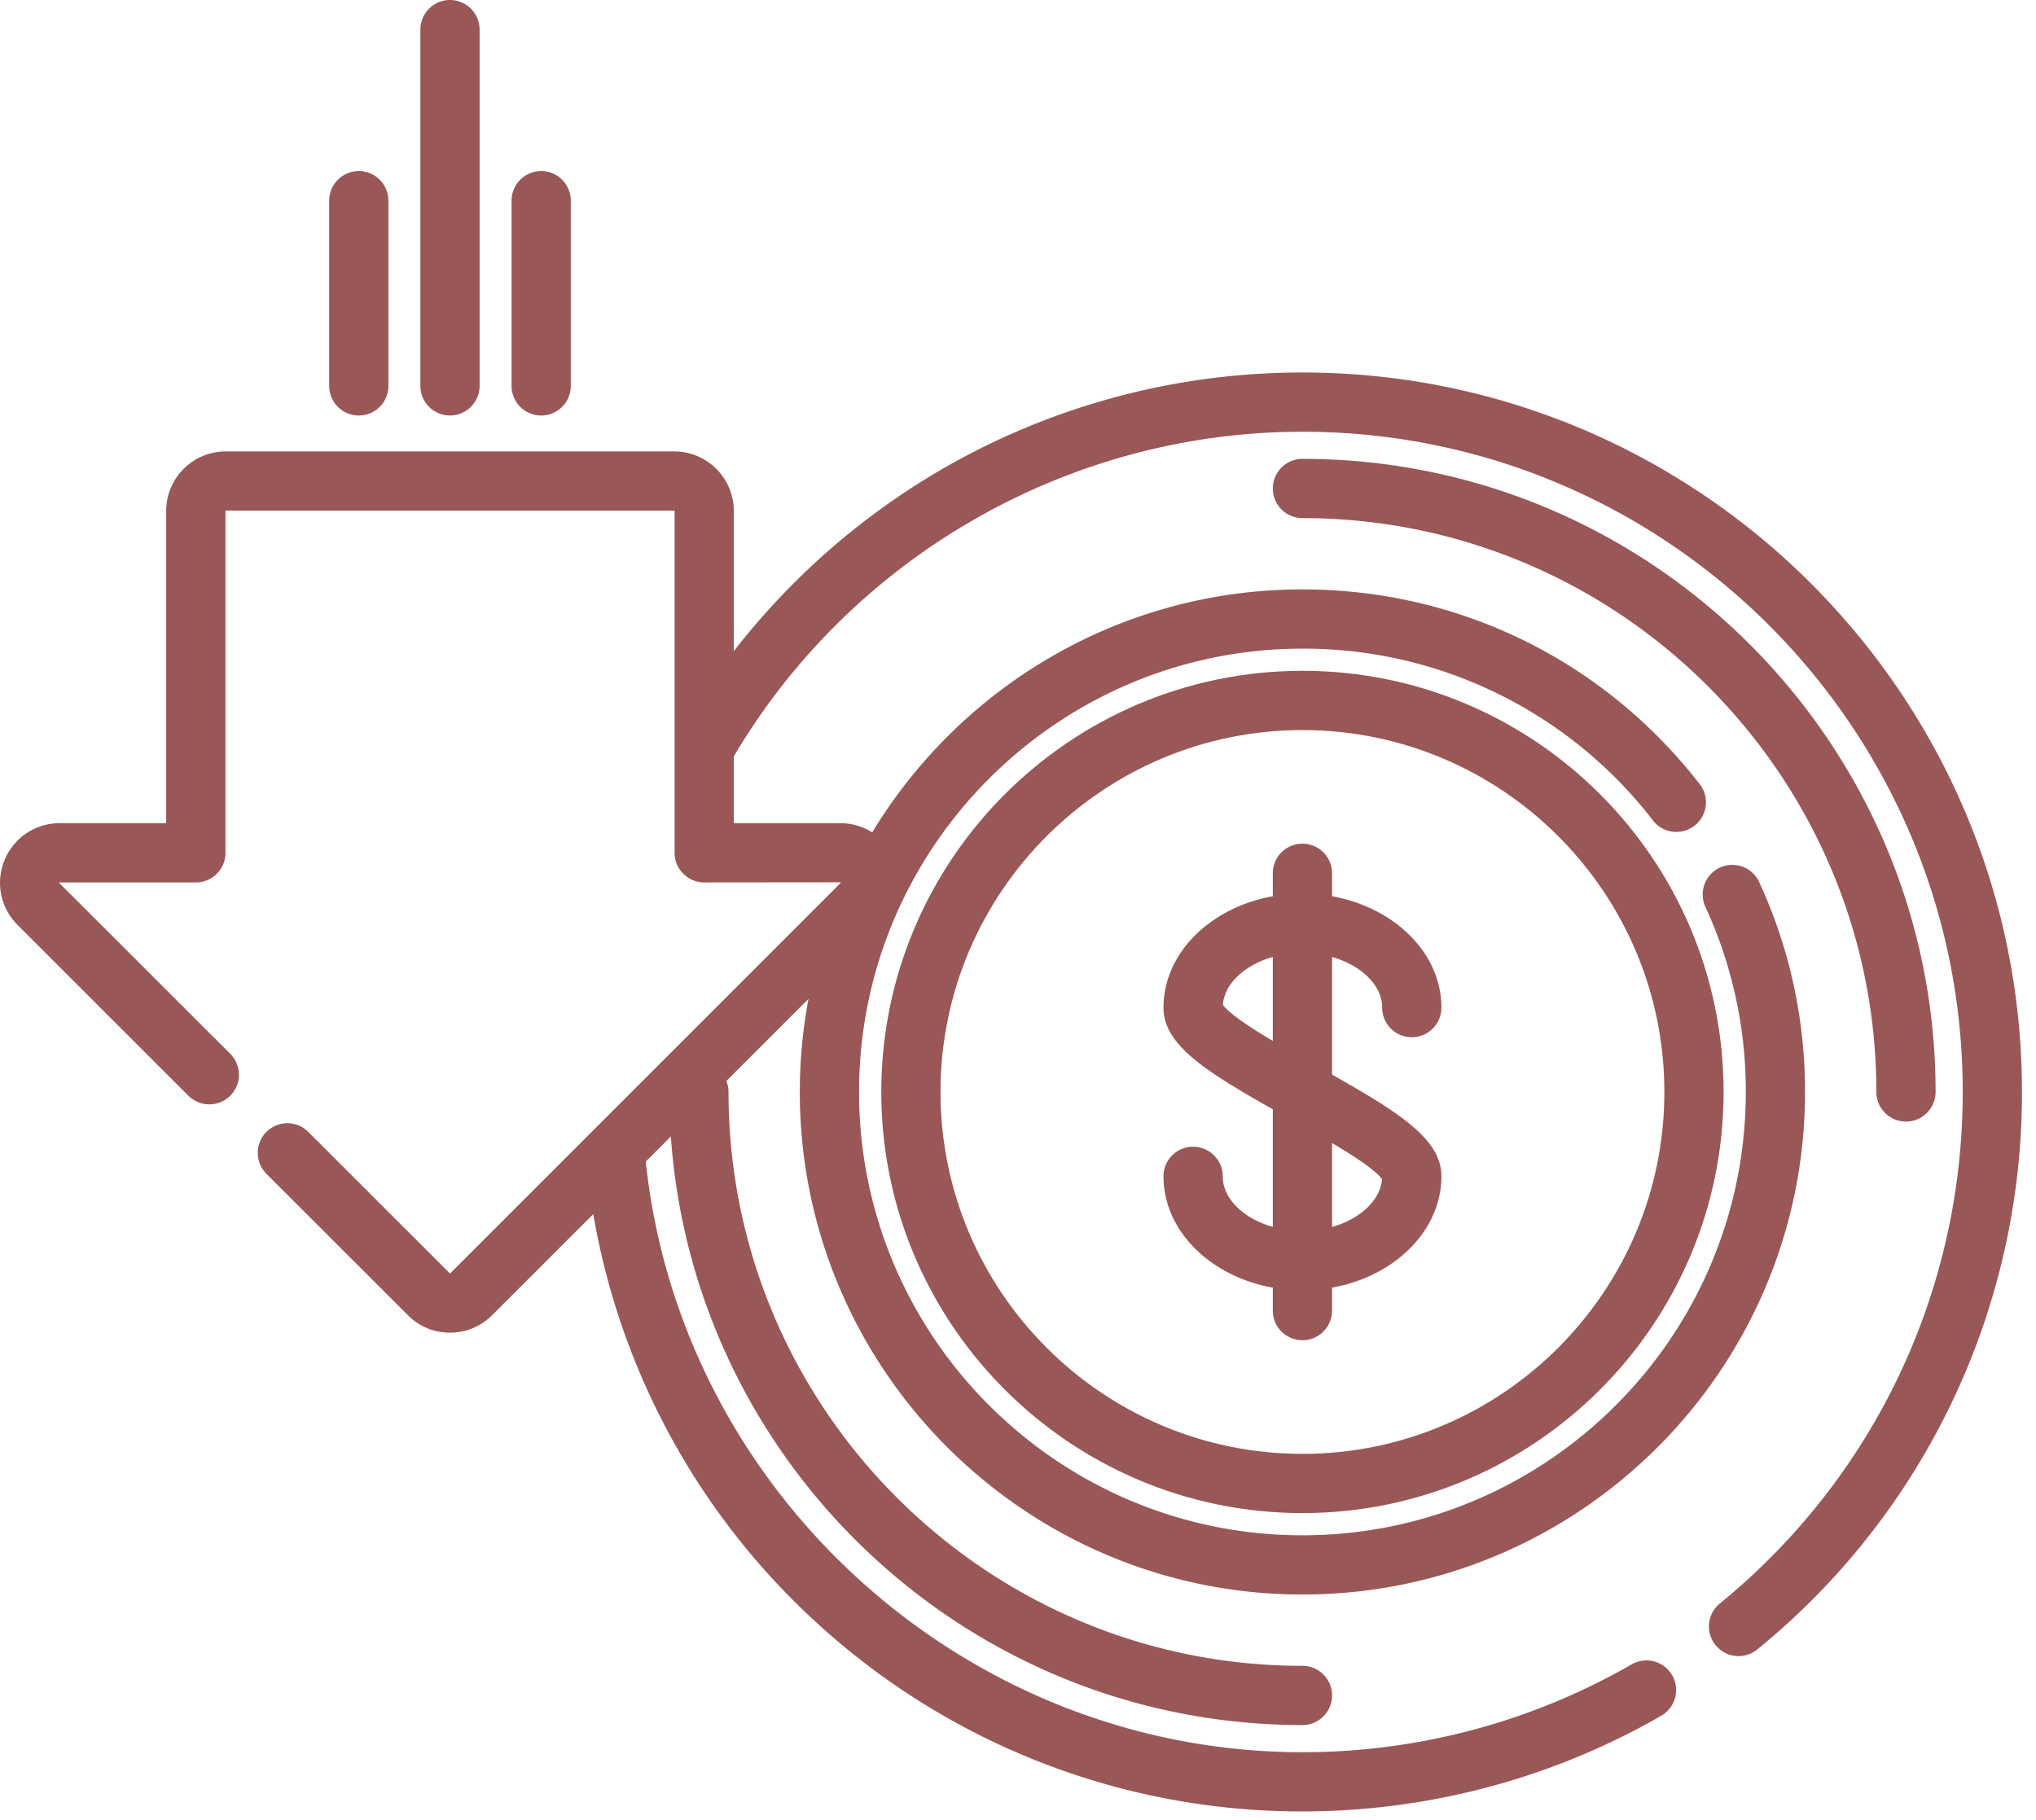 <svg width="66" height="59" fill="none" xmlns="http://www.w3.org/2000/svg"><path d="M42.22 12.076a23.303 23.303 0 00-11.847 3.23 23.452 23.452 0 00-6.586 5.806v-4.547c0-1.065-.866-1.93-1.93-1.93H7.317c-1.064 0-1.93.866-1.93 1.93v10.123H1.932c-.784 0-1.483.468-1.783 1.192-.3.723-.136 1.549.418 2.103l5.54 5.54a.96.96 0 001.357-1.359L1.92 28.625c0-.005.005-.016.012-.016h4.417c.53 0 .96-.43.96-.96V16.564a.01.01 0 01.01-.01h14.54a.01.01 0 01.009.01v11.084c0 .53.43.96.96.96l4.42-.004c.004.004.008.015.003.02L14.594 41.282c-.003.003-.01.003-.013 0l-4.597-4.596a.96.96 0 00-1.357 1.358l4.596 4.595c.364.365.849.566 1.364.566.516 0 1-.201 1.365-.566l3.28-3.279a23.253 23.253 0 007.163 13.177 23.253 23.253 0 0015.825 6.189c4.088 0 8.11-1.073 11.633-3.103a.96.96 0 00-.96-1.664 21.396 21.396 0 01-10.673 2.847c-10.889 0-20.153-8.375-21.286-19.148l.813-.814c.743 10.647 9.641 19.082 20.474 19.082a.96.96 0 100-1.92c-10.259 0-18.605-8.346-18.605-18.605a.954.954 0 00-.07-.356l2.663-2.663a16.317 16.317 0 00-.282 3.02c0 8.983 7.31 16.292 16.294 16.292 8.983 0 16.292-7.309 16.292-16.293 0-2.372-.5-4.661-1.485-6.803a.96.96 0 00-1.745.803 14.254 14.254 0 011.31 6c0 7.925-6.448 14.373-14.373 14.373-7.925 0-14.372-6.448-14.372-14.373 0-7.925 6.447-14.372 14.373-14.372a14.29 14.29 0 0111.35 5.555.96.96 0 101.514-1.18c-3.113-4-7.802-6.296-12.865-6.296-5.907 0-11.089 3.16-13.946 7.878a1.927 1.927 0 00-1.03-.298h-3.457v-2.167c3.843-6.497 10.881-10.524 18.433-10.524 11.803 0 21.405 9.602 21.405 21.404 0 6.453-2.87 12.499-7.875 16.586a.96.96 0 101.215 1.487 23.25 23.25 0 008.58-18.073c0-12.861-10.463-23.325-23.325-23.325z" fill="#9A5757"/><path d="M42.22 14.877a.96.96 0 100 1.92c10.259 0 18.605 8.345 18.605 18.604a.96.96 0 101.92 0c0-11.317-9.207-20.525-20.525-20.525z" fill="#9A5757"/><path d="M42.22 21.748c-7.528 0-13.652 6.125-13.652 13.653 0 7.528 6.124 13.653 13.652 13.653S55.873 42.929 55.873 35.4c0-7.528-6.124-13.653-13.653-13.653zm0 25.386c-6.469 0-11.732-5.264-11.732-11.733 0-6.47 5.263-11.732 11.732-11.732 6.47 0 11.733 5.263 11.733 11.732 0 6.47-5.263 11.733-11.733 11.733z" fill="#9A5757"/><path d="M43.18 34.839v-3.814c.942.268 1.625.911 1.625 1.642a.96.96 0 101.92 0c0-1.767-1.52-3.248-3.545-3.61v-.745a.96.96 0 10-1.92 0v.745c-2.024.362-3.544 1.843-3.544 3.61 0 1.175 1.274 2.016 3.544 3.296v3.813c-.941-.267-1.624-.91-1.624-1.64a.96.96 0 10-1.92 0c0 1.766 1.52 3.247 3.544 3.609v.745a.96.96 0 101.92 0v-.745c2.025-.362 3.545-1.843 3.545-3.61 0-1.174-1.274-2.017-3.545-3.296zm-1.92-1.093c-.74-.44-1.426-.893-1.62-1.174.056-.69.72-1.291 1.62-1.548v2.722zm1.92 6.032v-2.722c.74.44 1.427.893 1.62 1.174-.055.691-.719 1.292-1.62 1.548zM17.543 5.546a.96.96 0 00-.96.96v6.005a.96.96 0 101.92 0V6.506a.96.96 0 00-.96-.96zM14.587 0a.96.96 0 00-.96.96v11.55a.96.96 0 101.92 0V.96a.96.96 0 00-.96-.96zm-2.956 5.546a.96.96 0 00-.96.96v6.005a.96.96 0 101.92 0V6.506a.96.96 0 00-.96-.96z" fill="#9A5757"/></svg>